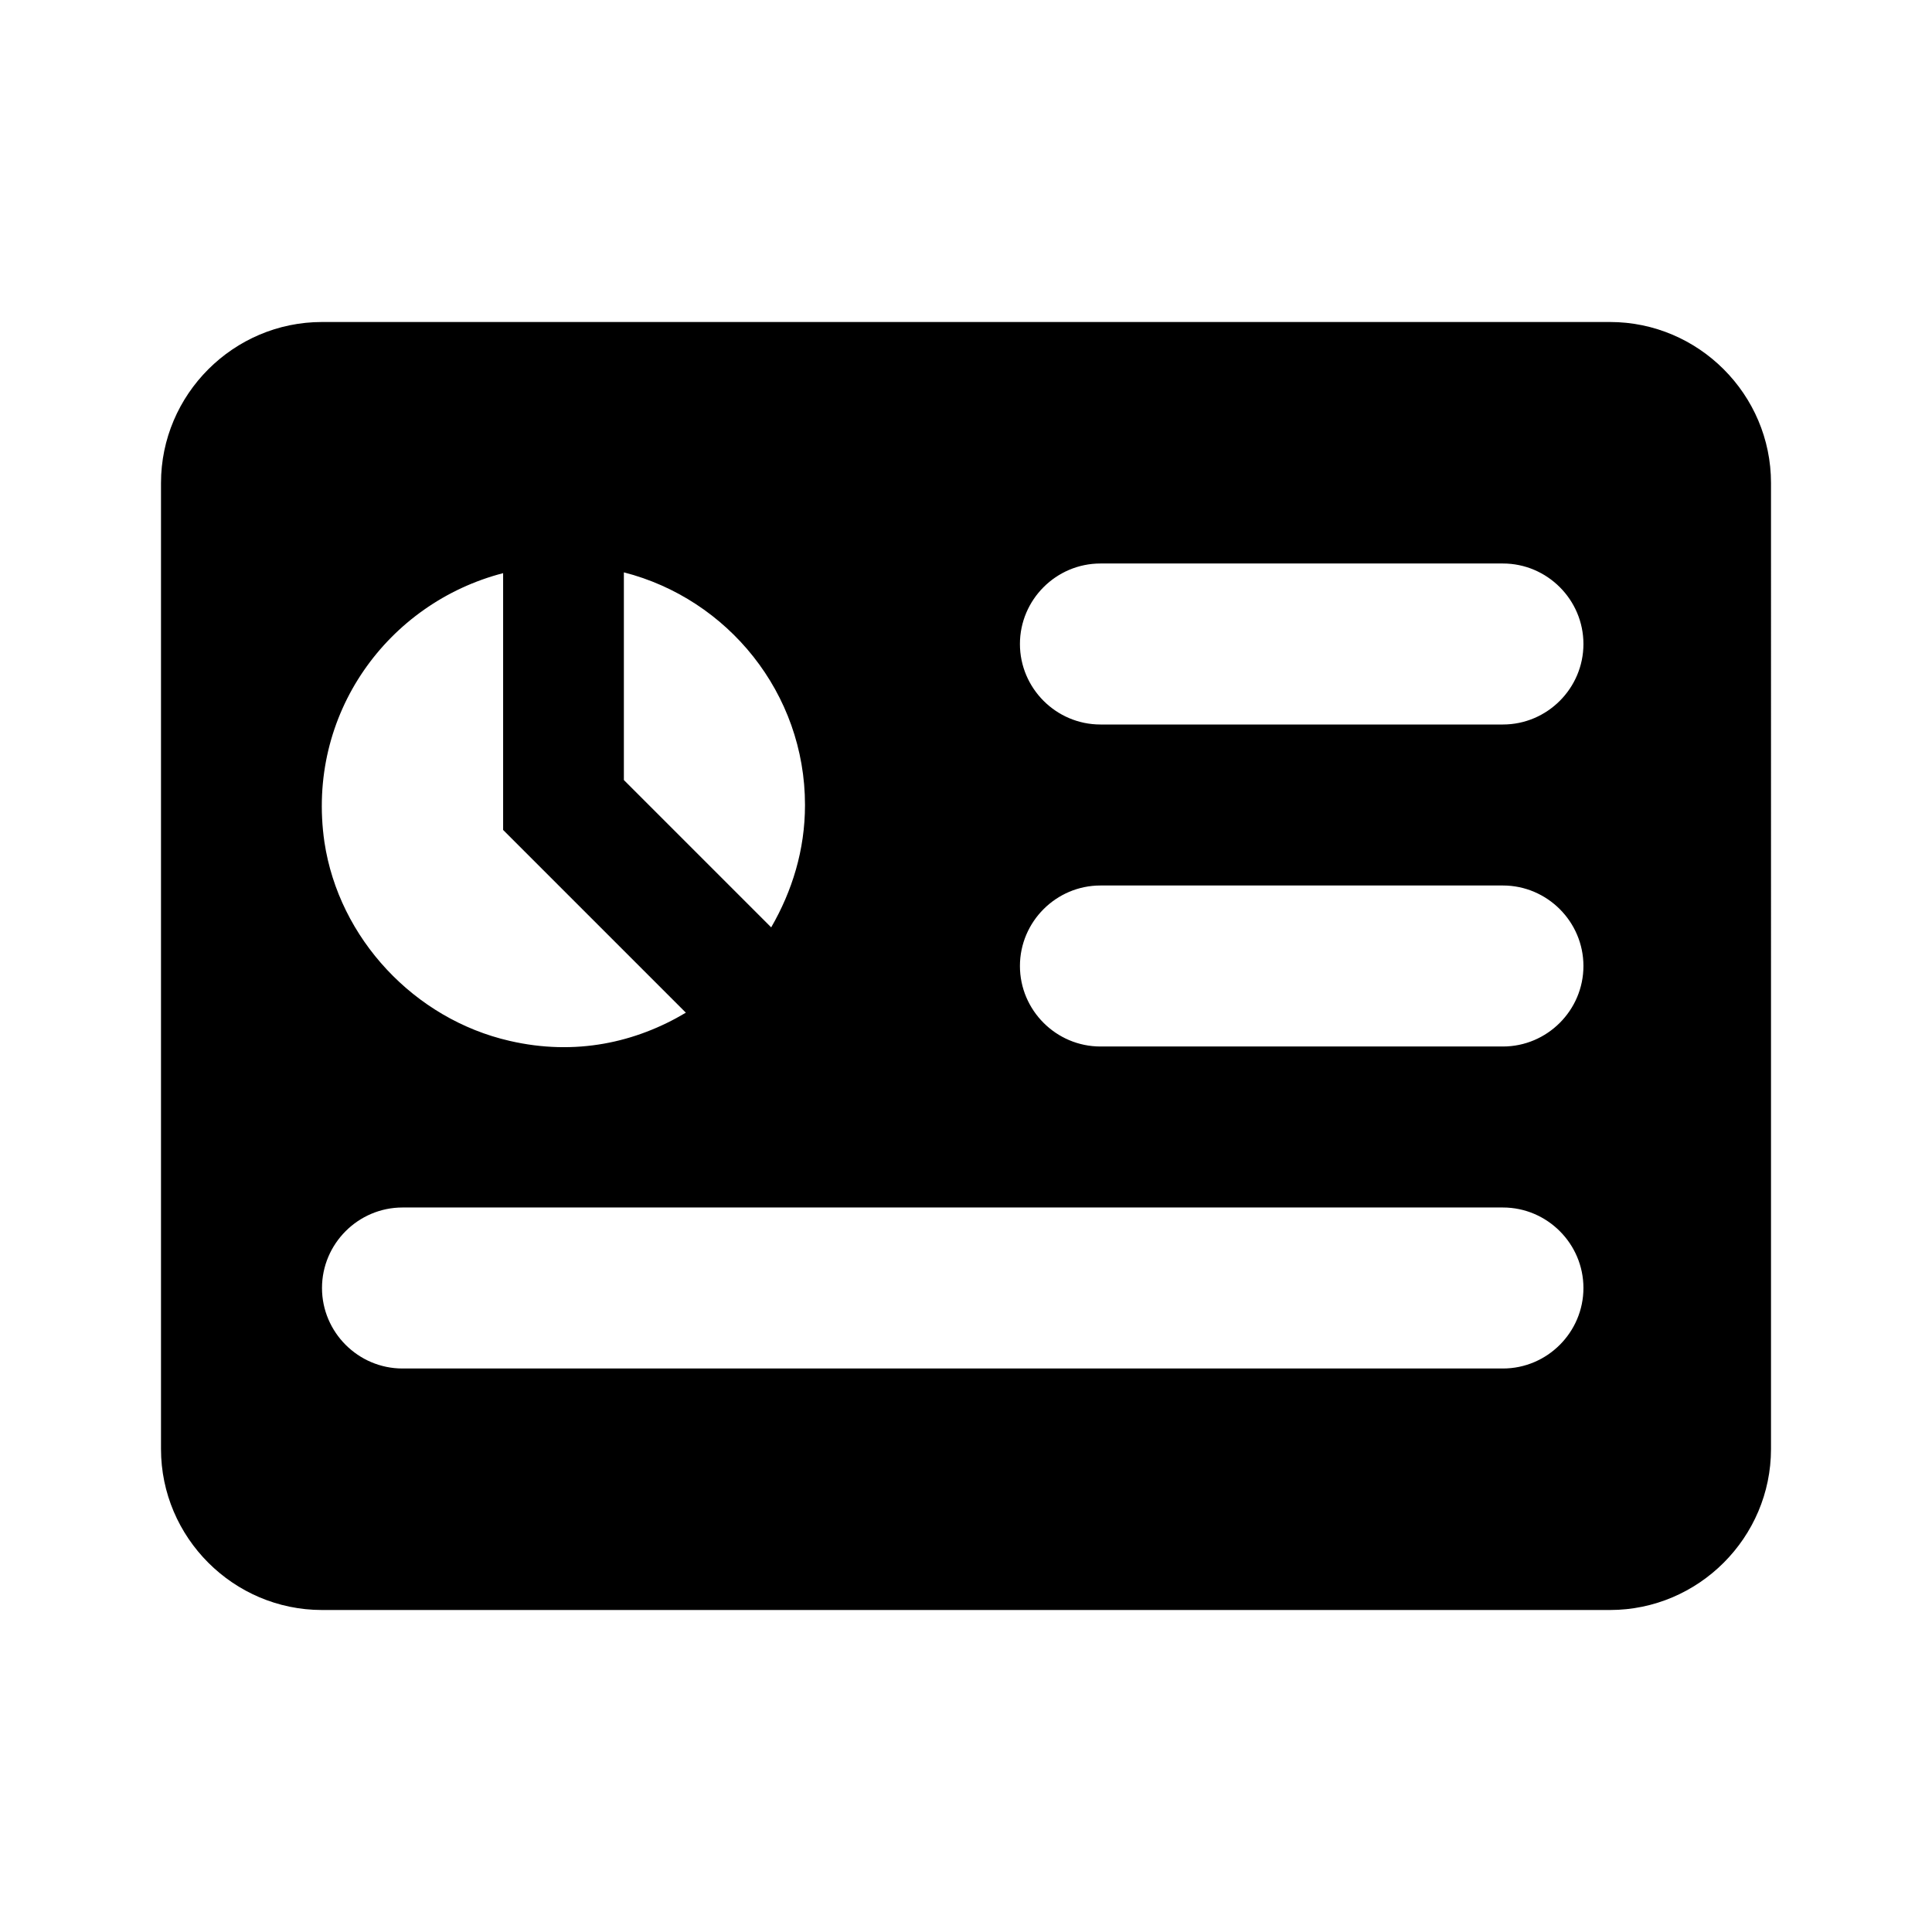<svg xmlns="http://www.w3.org/2000/svg" width="24" height="24" fill="currentColor" viewBox="0 0 24 24">
  <path d="m2,6v12c0,1.1.9,2,2,2h16c1.1,0,2-.9,2-2V6c0-1.1-.9-2-2-2H4c-1.1,0-2,.9-2,2Zm5.75,1.11c1.29.33,2.25,1.5,2.25,2.89,0,.56-.16,1.07-.42,1.52l-1.83-1.83v-2.58Zm-1.5,0v3.2l2.27,2.27c-.62.37-1.37.54-2.19.35-1.18-.27-2.12-1.27-2.3-2.47-.23-1.59.79-2.97,2.22-3.34Zm12.42,9.89H5c-.55,0-1-.45-1-1h0c0-.55.45-1,1-1h13.67c.55,0,1,.45,1,1h0c0,.55-.45,1-1,1Zm0-4h-5c-.55,0-1-.45-1-1h0c0-.55.45-1,1-1h5c.55,0,1,.45,1,1h0c0,.55-.45,1-1,1Zm1-5c0,.55-.45,1-1,1h-5c-.55,0-1-.45-1-1h0c0-.55.45-1,1-1h5c.55,0,1,.45,1,1h0Z"/>
</svg>
